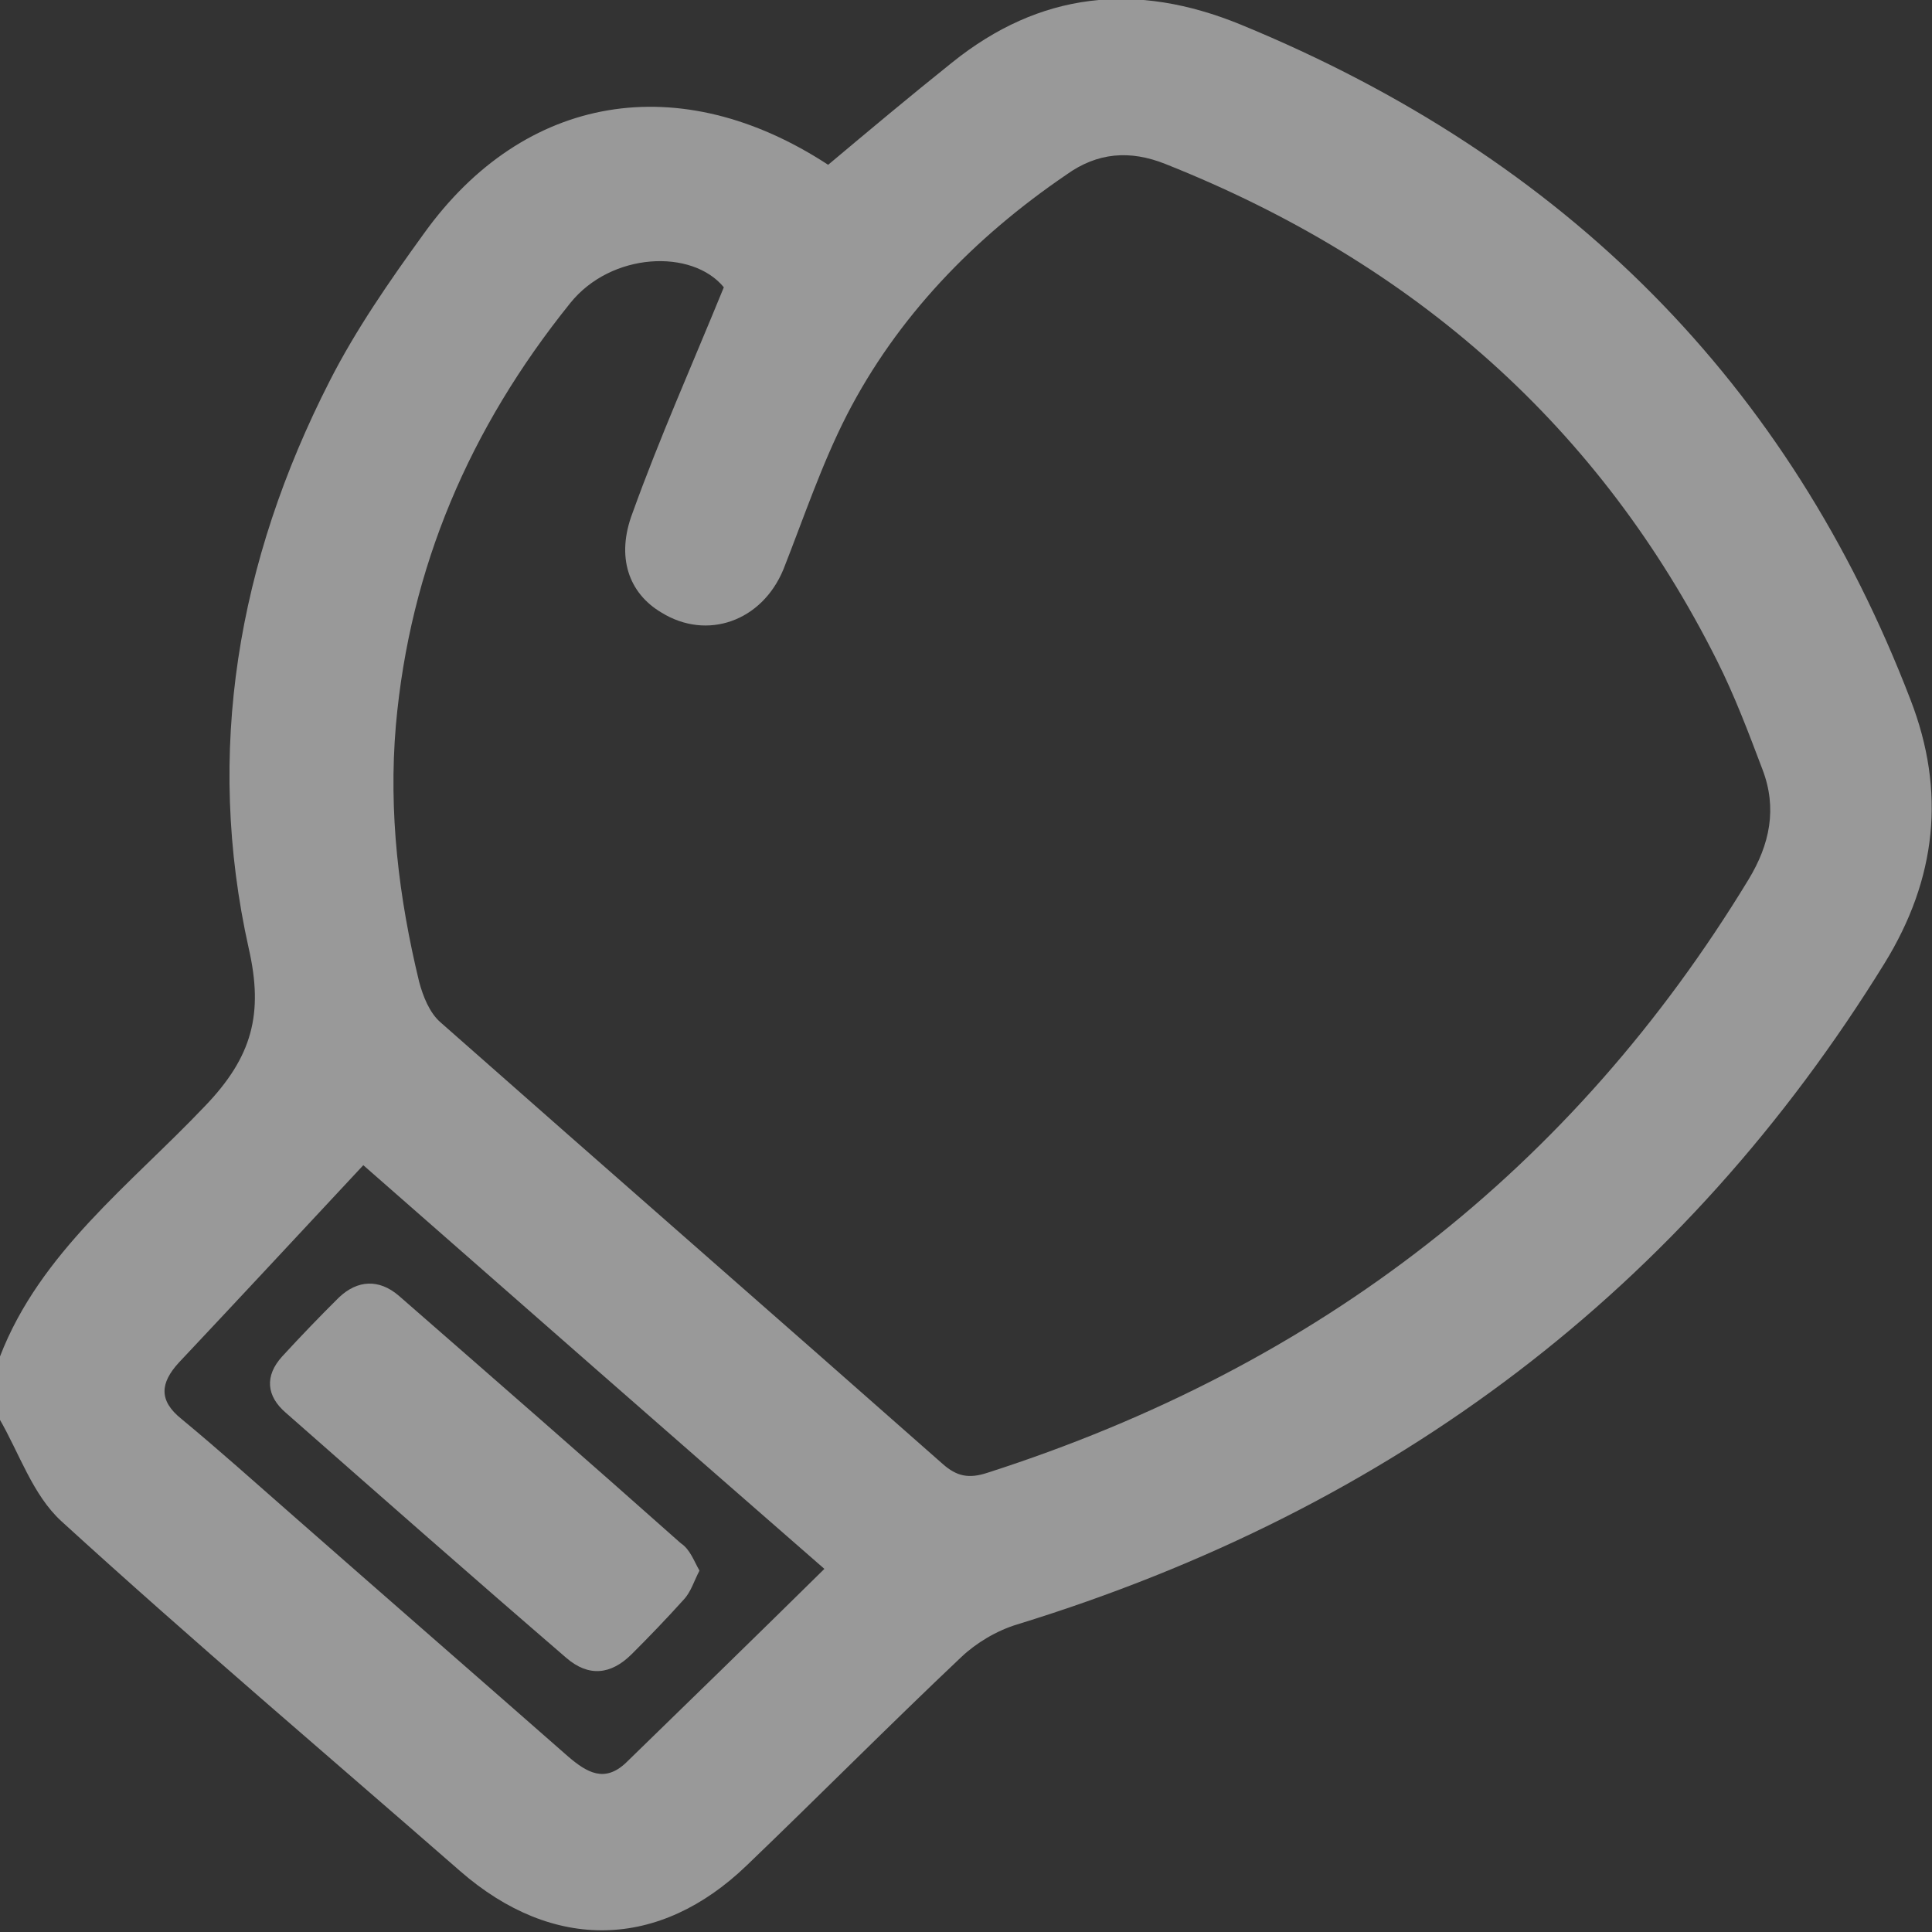 <svg width="20" height="20" viewBox="0 0 20 20" fill="none" xmlns="http://www.w3.org/2000/svg">
<rect x="0" y="0" width="20" height="20" fill="#333333" stroke="none"/>
<g clip-path="url(#clip0_1525_38715)">
<path d="M-0 14.042C0.415 12.965 1.35 12.263 2.121 11.451C2.613 10.94 2.729 10.493 2.575 9.818C2.121 7.783 2.459 5.812 3.414 3.942C3.684 3.412 4.031 2.911 4.388 2.418C5.429 0.967 7.039 0.703 8.573 1.706C8.997 1.35 9.421 0.995 9.855 0.648C10.762 -0.082 11.755 -0.192 12.845 0.255C16.22 1.642 18.524 3.978 19.778 7.245C20.145 8.193 20.048 9.097 19.508 9.973C17.435 13.33 14.445 15.611 10.53 16.816C10.318 16.88 10.106 17.007 9.952 17.153C9.199 17.865 8.476 18.595 7.734 19.307C6.827 20.183 5.728 20.21 4.764 19.37C3.385 18.166 1.986 16.98 0.636 15.748C0.337 15.474 0.202 15.046 -0.01 14.681C-0 14.48 -0 14.261 -0 14.042ZM7.493 2.974C7.165 2.573 6.326 2.609 5.902 3.139C4.86 4.434 4.243 5.876 4.098 7.509C4.021 8.412 4.127 9.288 4.339 10.164C4.378 10.31 4.445 10.484 4.561 10.584C6.287 12.108 8.033 13.631 9.759 15.155C9.903 15.283 10.029 15.31 10.222 15.246C13.664 14.142 16.287 12.089 18.1 9.106C18.322 8.741 18.399 8.367 18.245 7.965C18.1 7.582 17.956 7.199 17.772 6.834C16.567 4.434 14.658 2.728 12.063 1.697C11.697 1.551 11.36 1.578 11.041 1.807C10.077 2.463 9.286 3.285 8.766 4.297C8.505 4.808 8.322 5.356 8.11 5.894C7.888 6.432 7.319 6.633 6.847 6.341C6.509 6.141 6.374 5.766 6.548 5.31C6.827 4.535 7.165 3.777 7.493 2.974ZM8.534 16.241C6.933 14.845 5.352 13.458 3.761 12.062C3.105 12.765 2.478 13.44 1.851 14.106C1.659 14.316 1.639 14.498 1.88 14.69C2.276 15.018 2.652 15.356 3.037 15.693C3.983 16.524 4.937 17.354 5.882 18.184C6.075 18.349 6.258 18.458 6.48 18.248C7.165 17.582 7.84 16.925 8.534 16.241Z" fill="white" fill-opacity="0.5"/>
<path d="M7.241 16.259C7.183 16.369 7.154 16.478 7.077 16.56C6.904 16.752 6.721 16.943 6.537 17.126C6.325 17.336 6.094 17.363 5.862 17.162C4.888 16.323 3.924 15.474 2.96 14.626C2.757 14.453 2.738 14.243 2.921 14.042C3.114 13.832 3.307 13.631 3.509 13.431C3.702 13.248 3.924 13.239 4.127 13.412C5.1 14.261 6.084 15.119 7.048 15.976C7.145 16.04 7.183 16.159 7.241 16.259Z" fill="white" fill-opacity="0.5"/>
</g>
<defs>
<clipPath id="clip0_1525_38715">
<rect width="20" height="20" fill="white"/>
</clipPath>
</defs>
</svg>
